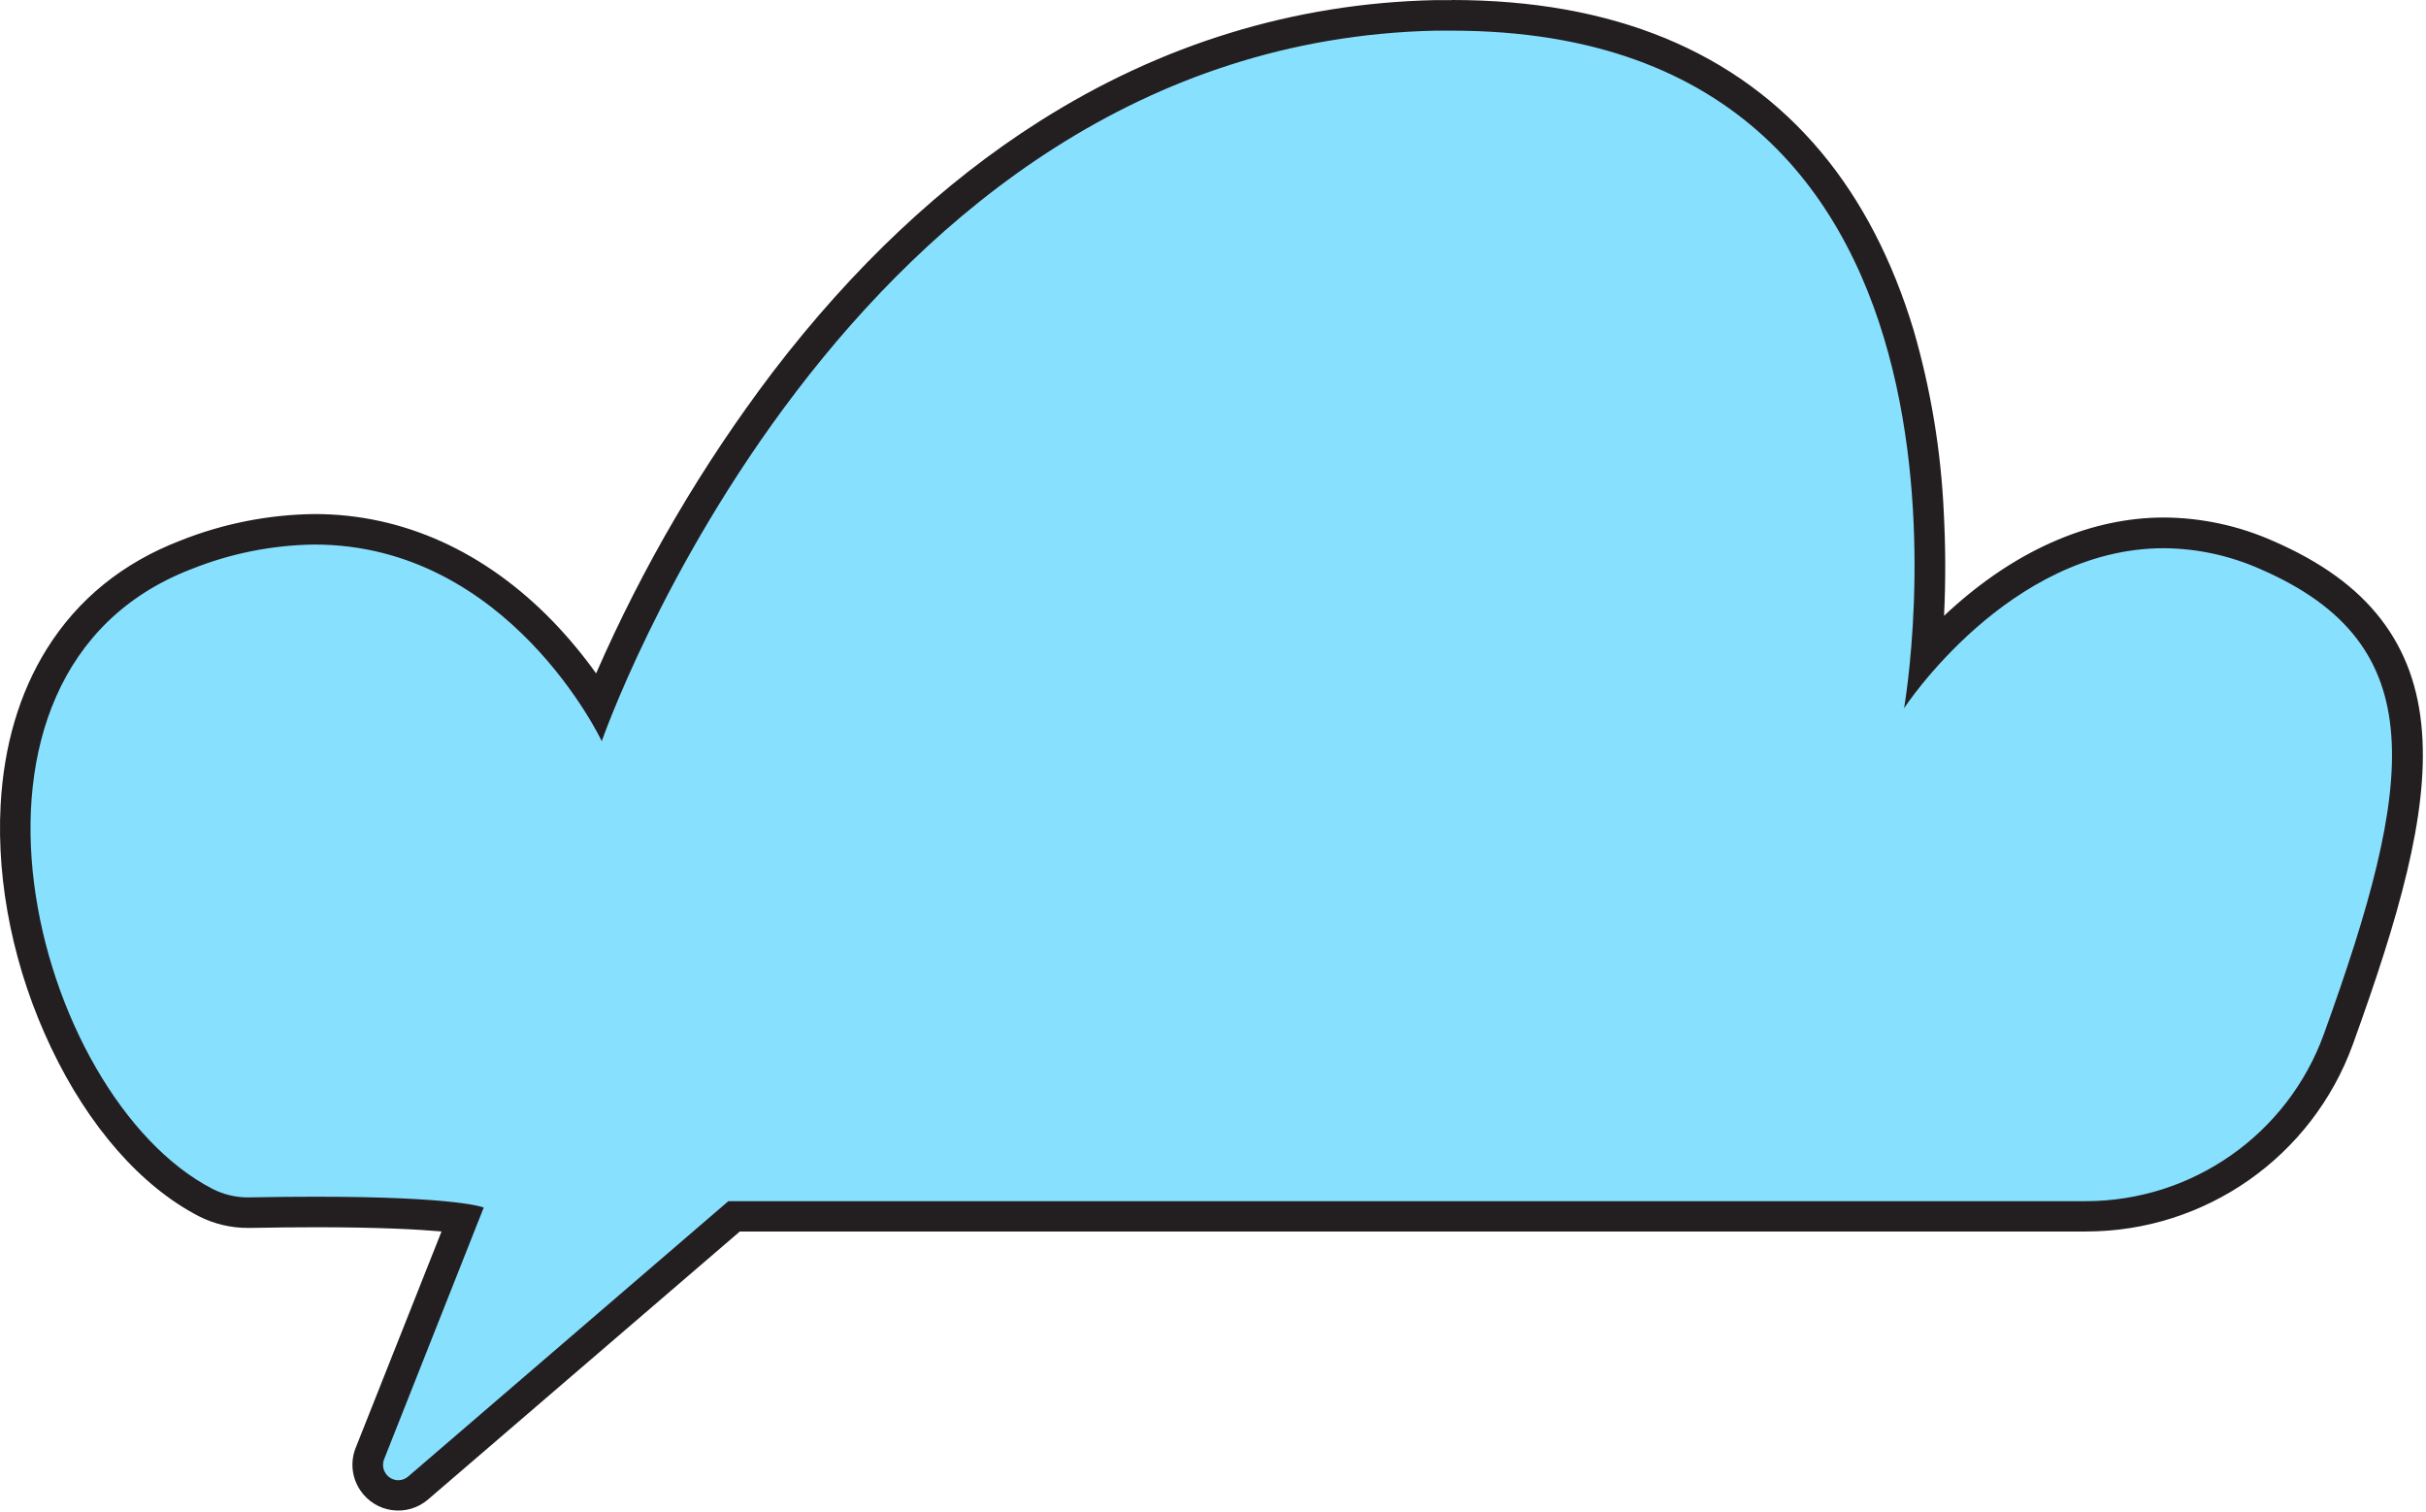 <svg width="576" height="359" viewBox="0 0 576 359" fill="none" xmlns="http://www.w3.org/2000/svg">
<path d="M94.594 354.99C92.163 354.988 89.891 353.778 88.534 351.76C87.186 349.788 86.919 347.271 87.824 345.06L109.894 289.28C105.234 288.6 95.214 287.68 74.894 287.68C70.044 287.68 64.774 287.74 59.234 287.84H58.794C55.321 287.851 51.894 287.038 48.794 285.47C35.794 278.79 23.904 265.18 15.345 247.17C6.855 229.33 2.725 209.5 3.715 191.34C5.315 162.28 19.674 141.11 44.154 131.71C53.875 127.86 64.22 125.826 74.674 125.71C94.564 125.71 113.244 134.16 128.674 150.16C133.788 155.468 138.332 161.297 142.234 167.55C153.58 140.151 168.365 114.307 186.234 90.64C205.074 66.01 226.074 46.28 248.674 31.91C277.034 13.91 307.994 4.4 340.674 3.67C342.034 3.67 343.344 3.67 344.674 3.67C381.674 3.67 410.193 15.38 429.543 38.46C450.613 63.58 456.543 97.75 457.873 121.98C458.459 133.24 458.258 144.528 457.273 155.76C467.783 143.99 487.763 126.54 513.773 126.54C522.216 126.596 530.557 128.393 538.273 131.82C559.413 141.02 569.953 154.5 571.423 174.25C572.923 194.38 564.523 220.97 555.223 246.71C546.028 271.933 522.069 288.736 495.223 288.79H174.224L99.224 353.27C97.924 354.41 96.254 355.039 94.524 355.04L94.594 354.99Z" fill="#88E0FF"/>
<path fill-rule="evenodd" clip-rule="evenodd" d="M340.624 0.03H344.694L344.724 0C382.814 0 412.304 12.09 432.374 36.09C442.004 47.6 449.374 61.86 454.374 78.47C458.449 92.562 460.845 107.086 461.514 121.74C461.943 129.887 461.963 138.051 461.574 146.2C462.454 145.36 463.374 144.52 464.324 143.69C479.794 130.06 496.924 122.86 513.794 122.86C522.734 122.913 531.566 124.816 539.734 128.45C551.074 133.38 559.464 139.44 565.264 146.95C571.064 154.46 574.274 163.27 575.064 173.89C576.524 193.58 569.564 217.71 558.654 247.89C548.998 274.594 523.64 292.381 495.244 292.37H175.654L101.654 355.97C99.303 358.01 96.189 358.94 93.104 358.525C90.019 358.11 87.262 356.389 85.534 353.8C83.523 350.828 83.118 347.051 84.454 343.72L104.834 292.36C99.274 291.87 89.974 291.36 74.974 291.36C70.134 291.36 64.884 291.42 59.384 291.52H58.864C54.819 291.53 50.83 290.581 47.224 288.75C33.504 281.67 21.044 267.47 12.144 248.75C3.374 230.37 -0.856 209.92 0.144 191.16C0.914 176.96 4.614 164.46 11.144 154.01C18.524 142.21 29.204 133.57 42.874 128.32C53.005 124.292 63.792 122.163 74.694 122.04C95.594 122.04 115.174 130.88 131.334 147.59C135.027 151.431 138.436 155.535 141.534 159.87C152.622 134.474 166.684 110.483 183.424 88.4C202.484 63.46 223.744 43.42 246.744 28.84C275.674 10.47 307.254 0.78 340.624 0.03ZM452.074 168.15C452.074 168.15 480.594 7.28 344.694 7.28H340.764C200.374 10.42 142.874 175.96 142.874 175.96C142.874 175.96 120.864 129.28 74.674 129.28C64.673 129.405 54.781 131.375 45.494 135.09C-18.396 159.6 7.954 260.4 50.494 282.27C53.073 283.588 55.928 284.273 58.824 284.27H59.194C65.014 284.16 70.244 284.11 74.934 284.11C108.954 284.11 114.854 286.68 114.854 286.68L91.204 346.42C90.756 347.546 90.896 348.82 91.577 349.822C92.258 350.824 93.392 351.423 94.604 351.42C95.464 351.41 96.291 351.091 96.934 350.52L172.934 285.17H495.174C520.515 285.174 543.143 269.3 551.764 245.47C573.414 185.54 577.764 152.97 536.764 135.15C529.525 131.914 521.694 130.211 513.764 130.15C476.874 130.15 452.074 168.15 452.074 168.15Z" fill="#231F20"/>
</svg>
